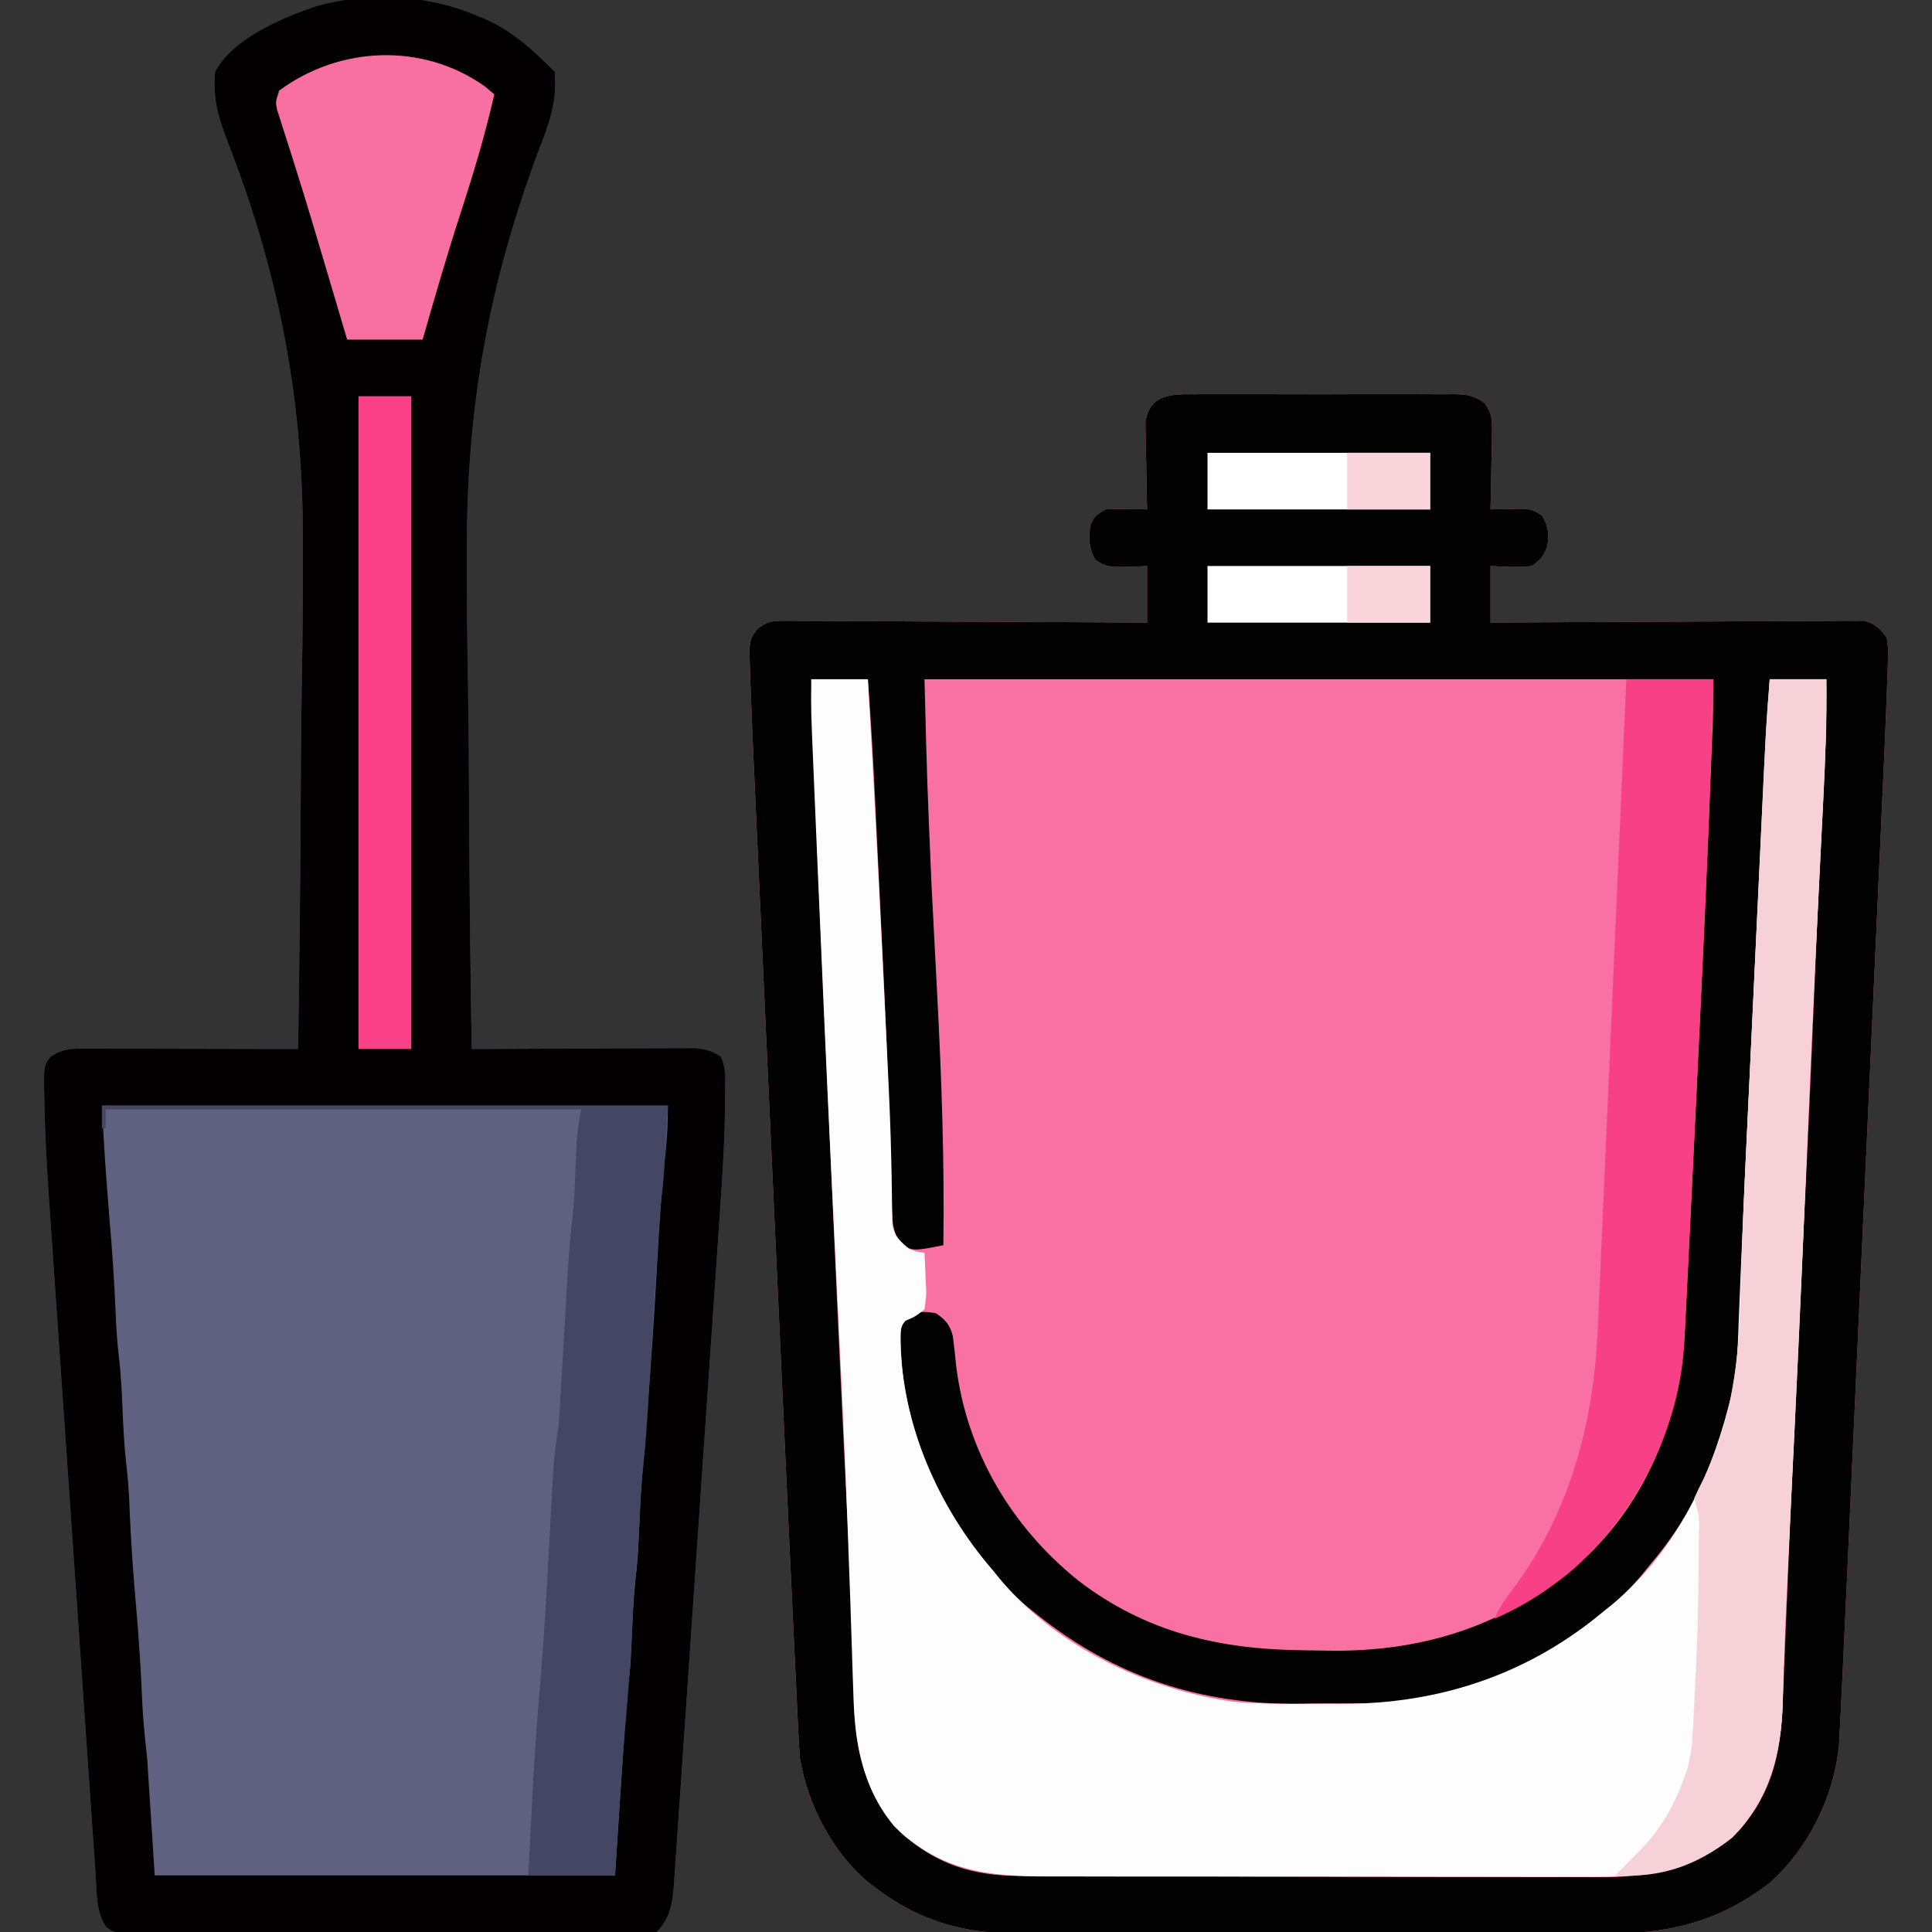 <?xml version="1.0" encoding="UTF-8"?>
<svg version="1.1" xmlns="http://www.w3.org/2000/svg" width="512" height="512">
<rect width="100%" height="100%" fill="#333333" stroke="none"/>
<path d="M0 0 C1.206 -0.011 1.206 -0.011 2.435 -0.021 C5.089 -0.039 7.742 -0.027 10.396 -0.014 C12.242 -0.016 14.088 -0.02 15.933 -0.025 C19.8 -0.031 23.667 -0.023 27.534 -0.004 C32.491 0.019 37.447 0.006 42.403 -0.018 C46.214 -0.033 50.025 -0.028 53.835 -0.018 C55.663 -0.015 57.491 -0.018 59.318 -0.028 C61.873 -0.038 64.426 -0.022 66.98 0 C67.736 -0.008 68.491 -0.016 69.27 -0.025 C72.737 0.031 74.653 0.265 77.462 2.372 C79.508 5.245 79.45 7.091 79.381 10.596 C79.368 11.756 79.355 12.916 79.342 14.111 C79.292 15.921 79.292 15.921 79.24 17.768 C79.222 18.99 79.204 20.212 79.186 21.471 C79.138 24.487 79.073 27.502 78.99 30.518 C79.753 30.499 80.516 30.48 81.302 30.46 C82.299 30.446 83.295 30.431 84.322 30.416 C85.807 30.388 85.807 30.388 87.322 30.359 C89.99 30.518 89.99 30.518 92.678 32.143 C94.405 35.268 94.566 36.991 93.99 40.518 C92.678 43.393 92.678 43.393 89.99 45.518 C86.222 45.946 82.804 45.745 78.99 45.518 C78.99 50.468 78.99 55.418 78.99 60.518 C80.247 60.509 81.503 60.5 82.798 60.491 C94.628 60.41 106.459 60.35 118.289 60.31 C124.372 60.289 130.454 60.261 136.537 60.216 C142.405 60.172 148.272 60.148 154.14 60.138 C156.381 60.131 158.622 60.116 160.863 60.095 C163.997 60.066 167.13 60.062 170.265 60.063 C171.195 60.049 172.125 60.035 173.083 60.02 C174.366 60.028 174.366 60.028 175.675 60.037 C176.787 60.031 176.787 60.031 177.921 60.025 C180.971 60.751 182.134 62.022 183.99 64.518 C184.419 67.28 184.419 67.28 184.308 70.651 C184.284 71.617 184.284 71.617 184.259 72.602 C184.192 74.909 184.092 77.212 183.99 79.518 C183.921 81.375 183.853 83.232 183.786 85.089 C183.527 91.856 183.215 98.62 182.905 105.385 C182.788 107.981 182.671 110.578 182.555 113.175 C182.272 119.465 181.987 125.755 181.699 132.045 C181.364 139.388 181.033 146.732 180.702 154.075 C180.11 167.19 179.515 180.304 178.918 193.418 C178.341 206.107 177.765 218.797 177.193 231.487 C177.157 232.269 177.122 233.05 177.086 233.855 C177.051 234.636 177.015 235.416 176.979 236.22 C176.908 237.791 176.837 239.363 176.766 240.934 C176.714 242.097 176.714 242.097 176.66 243.284 C176.112 255.426 175.562 267.569 175.011 279.711 C174.813 284.092 174.614 288.474 174.416 292.855 C174.072 300.463 173.727 308.071 173.38 315.679 C173.266 318.196 173.152 320.713 173.038 323.23 C172.702 330.66 172.355 338.089 171.99 345.518 C171.95 346.358 171.91 347.198 171.868 348.063 C171.76 350.282 171.642 352.499 171.52 354.717 C171.457 355.888 171.395 357.059 171.331 358.266 C169.9 371.92 163.208 385.343 152.99 394.518 C138.738 405.396 125.298 408.125 107.738 408.035 C105.935 408.041 104.131 408.048 102.328 408.056 C97.466 408.075 92.605 408.068 87.743 408.055 C82.634 408.045 77.524 408.054 72.415 408.06 C63.838 408.068 55.26 408.058 46.683 408.039 C36.794 408.017 26.905 408.024 17.016 408.046 C8.496 408.065 -0.024 408.067 -8.544 408.057 C-13.62 408.05 -18.696 408.049 -23.771 408.063 C-28.545 408.074 -33.319 408.066 -38.093 408.043 C-39.835 408.038 -41.578 408.039 -43.321 408.048 C-58.465 408.118 -70.522 405.722 -83.01 396.518 C-83.741 395.983 -84.472 395.448 -85.225 394.896 C-95.073 387.014 -102.002 373.923 -104.01 361.518 C-104.279 358.239 -104.429 354.957 -104.581 351.671 C-104.632 350.637 -104.683 349.602 -104.736 348.536 C-104.91 344.954 -105.079 341.373 -105.248 337.791 C-105.343 335.823 -105.437 333.855 -105.532 331.887 C-106.036 321.431 -106.524 310.974 -107.01 300.518 C-107.055 299.546 -107.1 298.574 -107.147 297.573 C-108.563 267.079 -109.956 236.583 -111.338 206.087 C-111.394 204.843 -111.45 203.6 -111.509 202.318 C-111.593 200.449 -111.593 200.449 -111.68 198.543 C-112.143 188.318 -112.61 178.094 -113.078 167.87 C-113.535 157.882 -113.989 147.893 -114.441 137.904 C-114.709 131.992 -114.978 126.08 -115.25 120.167 C-115.503 114.649 -115.753 109.131 -116.001 103.613 C-116.091 101.604 -116.183 99.594 -116.276 97.585 C-116.519 92.339 -116.744 87.093 -116.926 81.844 C-116.981 80.306 -117.043 78.769 -117.11 77.231 C-117.199 75.139 -117.261 73.047 -117.314 70.954 C-117.353 69.798 -117.391 68.642 -117.431 67.45 C-117.01 64.518 -117.01 64.518 -115.26 62.145 C-112.774 60.347 -111.716 60.022 -108.694 60.037 C-107.411 60.028 -107.411 60.028 -106.102 60.02 C-105.172 60.034 -104.242 60.049 -103.284 60.063 C-102.298 60.063 -101.313 60.062 -100.297 60.062 C-97.04 60.064 -93.783 60.096 -90.525 60.127 C-88.267 60.134 -86.008 60.14 -83.749 60.144 C-77.804 60.159 -71.86 60.199 -65.915 60.243 C-59.849 60.284 -53.783 60.302 -47.717 60.322 C-35.814 60.365 -23.912 60.433 -12.01 60.518 C-12.01 55.568 -12.01 50.618 -12.01 45.518 C-13.742 45.6 -15.475 45.683 -17.26 45.768 C-22.615 45.747 -22.615 45.747 -25.697 43.955 C-27.53 40.551 -27.554 38.326 -27.01 34.518 C-25.697 32.08 -25.697 32.08 -23.01 30.518 C-20.341 30.365 -20.341 30.365 -17.342 30.42 C-15.847 30.441 -15.847 30.441 -14.322 30.463 C-13.177 30.49 -13.177 30.49 -12.01 30.518 C-12.041 29.368 -12.041 29.368 -12.073 28.194 C-12.156 24.719 -12.208 21.244 -12.26 17.768 C-12.293 16.561 -12.327 15.354 -12.361 14.111 C-12.381 12.371 -12.381 12.371 -12.4 10.596 C-12.432 8.993 -12.432 8.993 -12.464 7.358 C-11.334 0.29 -6.176 -0.066 0 0 Z " fill="#F970A2" transform="translate(316.01,104.482)"/>
<path d="M0 0 C1.313 0.526 1.313 0.526 2.652 1.062 C9.942 4.297 15.407 9.407 21 15 C21.745 23.127 19.4 29.138 16.47 36.639 C3.78 70.831 -2.117 102.822 -2.27 139.332 C-2.274 140.32 -2.278 141.307 -2.282 142.325 C-2.315 154.413 -2.17 166.497 -1.958 178.584 C-1.779 189.027 -1.728 199.471 -1.684 209.915 C-1.59 231.279 -1.349 252.639 -1 274 C-0.232 273.996 0.536 273.991 1.327 273.987 C8.566 273.946 15.805 273.916 23.044 273.896 C26.766 273.886 30.487 273.872 34.209 273.849 C37.801 273.827 41.393 273.815 44.985 273.81 C46.355 273.807 47.725 273.799 49.095 273.789 C51.015 273.774 52.935 273.773 54.854 273.773 C55.947 273.769 57.04 273.764 58.165 273.759 C61.004 274 62.639 274.438 65 276 C66.618 279.237 66.157 282.771 66.141 286.325 C66.137 287.597 66.137 287.597 66.133 288.895 C66.055 298.557 65.419 308.169 64.747 317.804 C64.611 319.809 64.477 321.813 64.343 323.818 C63.981 329.197 63.611 334.576 63.239 339.955 C62.928 344.459 62.622 348.963 62.315 353.467 C61.592 364.084 60.862 374.701 60.128 385.317 C59.372 396.261 58.626 407.206 57.886 418.151 C57.248 427.574 56.604 436.997 55.955 446.42 C55.568 452.037 55.183 457.654 54.804 463.272 C54.449 468.541 54.085 473.809 53.716 479.076 C53.582 481.009 53.45 482.942 53.322 484.875 C53.146 487.511 52.96 490.147 52.772 492.782 C52.723 493.548 52.675 494.314 52.625 495.104 C52.242 500.24 51.718 504.282 48 508 C45.513 508.254 45.513 508.254 42.313 508.261 C41.103 508.268 39.893 508.275 38.646 508.282 C37.298 508.28 35.95 508.277 34.602 508.275 C33.188 508.279 31.774 508.284 30.359 508.29 C26.512 508.304 22.665 508.304 18.818 508.302 C15.61 508.301 12.401 508.305 9.193 508.31 C1.626 508.321 -5.942 508.322 -13.51 508.316 C-21.323 508.31 -29.137 508.322 -36.951 508.343 C-43.654 508.361 -50.356 508.367 -57.058 508.364 C-61.064 508.362 -65.07 508.364 -69.076 508.378 C-72.842 508.391 -76.609 508.389 -80.375 508.376 C-81.759 508.374 -83.143 508.376 -84.527 508.385 C-86.413 508.395 -88.3 508.385 -90.186 508.374 C-91.771 508.374 -91.771 508.374 -93.388 508.375 C-96 508 -96 508 -97.801 506.727 C-100.625 502.66 -100.33 497.699 -100.652 492.902 C-100.71 492.079 -100.768 491.256 -100.828 490.408 C-101.021 487.646 -101.21 484.883 -101.399 482.121 C-101.536 480.141 -101.675 478.162 -101.813 476.182 C-102.188 470.797 -102.559 465.412 -102.928 460.027 C-103.238 455.522 -103.549 451.018 -103.861 446.514 C-104.596 435.871 -105.328 425.227 -106.057 414.584 C-106.807 403.64 -107.564 392.696 -108.325 381.753 C-108.98 372.338 -109.629 362.923 -110.274 353.508 C-110.659 347.894 -111.046 342.28 -111.438 336.667 C-111.807 331.372 -112.17 326.077 -112.529 320.782 C-112.66 318.853 -112.794 316.924 -112.93 314.996 C-113.602 305.464 -114.136 295.942 -114.267 286.386 C-114.287 285.585 -114.308 284.784 -114.329 283.959 C-114.351 278.494 -114.351 278.494 -112.608 276.038 C-109.267 273.881 -107.057 273.878 -103.082 273.886 C-101.22 273.887 -101.22 273.887 -99.321 273.887 C-97.961 273.892 -96.602 273.897 -95.242 273.902 C-93.855 273.904 -92.468 273.906 -91.081 273.907 C-87.428 273.91 -83.775 273.92 -80.122 273.931 C-76.395 273.942 -72.668 273.946 -68.941 273.951 C-61.628 273.962 -54.314 273.979 -47 274 C-46.634 251.593 -46.398 229.187 -46.303 206.777 C-46.256 196.362 -46.171 185.95 -45.989 175.537 C-45.782 163.468 -45.68 151.403 -45.73 139.332 C-45.735 138.344 -45.739 137.355 -45.743 136.337 C-45.974 99.747 -52.544 67.172 -65.845 33.12 C-68.293 26.749 -69.631 21.839 -69 15 C-64.369 6.244 -51.379 0.772 -42.508 -2.273 C-29.024 -6.18 -12.868 -5.565 0 0 Z " fill="#606180" transform="translate(126,4)"/>
<path d="M0 0 C1.206 -0.011 1.206 -0.011 2.435 -0.021 C5.089 -0.039 7.742 -0.027 10.396 -0.014 C12.242 -0.016 14.088 -0.02 15.933 -0.025 C19.8 -0.031 23.667 -0.023 27.534 -0.004 C32.491 0.019 37.447 0.006 42.403 -0.018 C46.214 -0.033 50.025 -0.028 53.835 -0.018 C55.663 -0.015 57.491 -0.018 59.318 -0.028 C61.873 -0.038 64.426 -0.022 66.98 0 C67.736 -0.008 68.491 -0.016 69.27 -0.025 C72.737 0.031 74.653 0.265 77.462 2.372 C79.508 5.245 79.45 7.091 79.381 10.596 C79.368 11.756 79.355 12.916 79.342 14.111 C79.292 15.921 79.292 15.921 79.24 17.768 C79.222 18.99 79.204 20.212 79.186 21.471 C79.138 24.487 79.073 27.502 78.99 30.518 C79.753 30.499 80.516 30.48 81.302 30.46 C82.299 30.446 83.295 30.431 84.322 30.416 C85.807 30.388 85.807 30.388 87.322 30.359 C89.99 30.518 89.99 30.518 92.678 32.143 C94.405 35.268 94.566 36.991 93.99 40.518 C92.678 43.393 92.678 43.393 89.99 45.518 C86.222 45.946 82.804 45.745 78.99 45.518 C78.99 50.468 78.99 55.418 78.99 60.518 C80.247 60.509 81.503 60.5 82.798 60.491 C94.628 60.41 106.459 60.35 118.289 60.31 C124.372 60.289 130.454 60.261 136.537 60.216 C142.405 60.172 148.272 60.148 154.14 60.138 C156.381 60.131 158.622 60.116 160.863 60.095 C163.997 60.066 167.13 60.062 170.265 60.063 C171.195 60.049 172.125 60.035 173.083 60.02 C174.366 60.028 174.366 60.028 175.675 60.037 C176.787 60.031 176.787 60.031 177.921 60.025 C180.971 60.751 182.134 62.022 183.99 64.518 C184.419 67.28 184.419 67.28 184.308 70.651 C184.284 71.617 184.284 71.617 184.259 72.602 C184.192 74.909 184.092 77.212 183.99 79.518 C183.921 81.375 183.853 83.232 183.786 85.089 C183.527 91.856 183.215 98.62 182.905 105.385 C182.788 107.981 182.671 110.578 182.555 113.175 C182.272 119.465 181.987 125.755 181.699 132.045 C181.364 139.388 181.033 146.732 180.702 154.075 C180.11 167.19 179.515 180.304 178.918 193.418 C178.341 206.107 177.765 218.797 177.193 231.487 C177.157 232.269 177.122 233.05 177.086 233.855 C177.051 234.636 177.015 235.416 176.979 236.22 C176.908 237.791 176.837 239.363 176.766 240.934 C176.714 242.097 176.714 242.097 176.66 243.284 C176.112 255.426 175.562 267.569 175.011 279.711 C174.813 284.092 174.614 288.474 174.416 292.855 C174.072 300.463 173.727 308.071 173.38 315.679 C173.266 318.196 173.152 320.713 173.038 323.23 C172.702 330.66 172.355 338.089 171.99 345.518 C171.95 346.358 171.91 347.198 171.868 348.063 C171.76 350.282 171.642 352.499 171.52 354.717 C171.457 355.888 171.395 357.059 171.331 358.266 C169.9 371.92 163.208 385.343 152.99 394.518 C138.738 405.396 125.298 408.125 107.738 408.035 C105.935 408.041 104.131 408.048 102.328 408.056 C97.466 408.075 92.605 408.068 87.743 408.055 C82.634 408.045 77.524 408.054 72.415 408.06 C63.838 408.068 55.26 408.058 46.683 408.039 C36.794 408.017 26.905 408.024 17.016 408.046 C8.496 408.065 -0.024 408.067 -8.544 408.057 C-13.62 408.05 -18.696 408.049 -23.771 408.063 C-28.545 408.074 -33.319 408.066 -38.093 408.043 C-39.835 408.038 -41.578 408.039 -43.321 408.048 C-58.465 408.118 -70.522 405.722 -83.01 396.518 C-83.741 395.983 -84.472 395.448 -85.225 394.896 C-95.073 387.014 -102.002 373.923 -104.01 361.518 C-104.279 358.239 -104.429 354.957 -104.581 351.671 C-104.632 350.637 -104.683 349.602 -104.736 348.536 C-104.91 344.954 -105.079 341.373 -105.248 337.791 C-105.343 335.823 -105.437 333.855 -105.532 331.887 C-106.036 321.431 -106.524 310.974 -107.01 300.518 C-107.055 299.546 -107.1 298.574 -107.147 297.573 C-108.563 267.079 -109.956 236.583 -111.338 206.087 C-111.394 204.843 -111.45 203.6 -111.509 202.318 C-111.593 200.449 -111.593 200.449 -111.68 198.543 C-112.143 188.318 -112.61 178.094 -113.078 167.87 C-113.535 157.882 -113.989 147.893 -114.441 137.904 C-114.709 131.992 -114.978 126.08 -115.25 120.167 C-115.503 114.649 -115.753 109.131 -116.001 103.613 C-116.091 101.604 -116.183 99.594 -116.276 97.585 C-116.519 92.339 -116.744 87.093 -116.926 81.844 C-116.981 80.306 -117.043 78.769 -117.11 77.231 C-117.199 75.139 -117.261 73.047 -117.314 70.954 C-117.353 69.798 -117.391 68.642 -117.431 67.45 C-117.01 64.518 -117.01 64.518 -115.26 62.145 C-112.774 60.347 -111.716 60.022 -108.694 60.037 C-107.411 60.028 -107.411 60.028 -106.102 60.02 C-105.172 60.034 -104.242 60.049 -103.284 60.063 C-102.298 60.063 -101.313 60.062 -100.297 60.062 C-97.04 60.064 -93.783 60.096 -90.525 60.127 C-88.267 60.134 -86.008 60.14 -83.749 60.144 C-77.804 60.159 -71.86 60.199 -65.915 60.243 C-59.849 60.284 -53.783 60.302 -47.717 60.322 C-35.814 60.365 -23.912 60.433 -12.01 60.518 C-12.01 55.568 -12.01 50.618 -12.01 45.518 C-13.742 45.6 -15.475 45.683 -17.26 45.768 C-22.615 45.747 -22.615 45.747 -25.697 43.955 C-27.53 40.551 -27.554 38.326 -27.01 34.518 C-25.697 32.08 -25.697 32.08 -23.01 30.518 C-20.341 30.365 -20.341 30.365 -17.342 30.42 C-15.847 30.441 -15.847 30.441 -14.322 30.463 C-13.177 30.49 -13.177 30.49 -12.01 30.518 C-12.041 29.368 -12.041 29.368 -12.073 28.194 C-12.156 24.719 -12.208 21.244 -12.26 17.768 C-12.293 16.561 -12.327 15.354 -12.361 14.111 C-12.381 12.371 -12.381 12.371 -12.4 10.596 C-12.432 8.993 -12.432 8.993 -12.464 7.358 C-11.334 0.29 -6.176 -0.066 0 0 Z M-101.01 75.518 C-100.387 95.957 -99.633 116.385 -98.74 136.814 C-98.649 138.919 -98.558 141.024 -98.467 143.129 C-98.146 150.547 -97.823 157.964 -97.498 165.381 C-97.262 170.773 -97.027 176.166 -96.793 181.559 C-95.074 221.057 -93.318 260.553 -91.333 300.039 C-91.181 303.066 -91.03 306.093 -90.88 309.12 C-90.808 310.545 -90.736 311.969 -90.663 313.394 C-90.28 320.881 -89.969 328.364 -89.825 335.859 C-89.795 337.223 -89.764 338.587 -89.734 339.95 C-89.683 342.46 -89.647 344.97 -89.631 347.48 C-89.36 360.539 -86.017 371.846 -77.01 381.518 C-67.369 389.755 -58.249 392.622 -45.605 392.665 C-44.537 392.67 -44.537 392.67 -43.447 392.676 C-41.078 392.687 -38.71 392.691 -36.341 392.695 C-34.635 392.701 -32.93 392.707 -31.224 392.714 C-25.638 392.735 -20.053 392.746 -14.467 392.756 C-12.538 392.76 -10.61 392.764 -8.681 392.768 C0.381 392.787 9.443 392.801 18.505 392.81 C28.942 392.82 39.378 392.846 49.815 392.886 C57.898 392.917 65.982 392.931 74.065 392.935 C78.886 392.937 83.706 392.946 88.526 392.971 C93.064 392.994 97.602 392.999 102.141 392.988 C103.798 392.988 105.456 392.994 107.113 393.008 C121.797 393.123 133.83 390.746 144.99 380.518 C153.706 370.48 155.925 360.042 156.423 347.062 C156.475 345.83 156.475 345.83 156.528 344.573 C156.641 341.854 156.749 339.135 156.857 336.416 C156.937 334.487 157.017 332.558 157.097 330.629 C157.268 326.524 157.436 322.419 157.603 318.313 C158.043 307.503 158.497 296.694 158.951 285.885 C158.996 284.812 159.041 283.74 159.087 282.635 C159.81 265.425 160.608 248.22 161.49 231.018 C163.018 201.148 164.264 171.266 165.506 141.383 C165.671 137.399 165.838 133.414 166.005 129.43 C166.119 126.693 166.231 123.955 166.344 121.218 C166.73 111.91 167.195 102.614 167.796 93.318 C168.1 87.377 168.053 81.467 167.99 75.518 C163.04 75.518 158.09 75.518 152.99 75.518 C151.359 103.722 149.981 131.937 148.652 160.157 C148.437 164.7 148.222 169.242 148.006 173.785 C147.899 176.04 147.793 178.296 147.686 180.551 C147.423 186.116 147.158 191.68 146.887 197.244 C146.429 206.734 145.985 216.223 145.665 225.719 C145.534 229.596 145.389 233.472 145.242 237.348 C145.18 239.12 145.125 240.892 145.079 242.664 C144.659 258.74 142.124 275.034 134.74 289.518 C134.357 290.296 133.973 291.075 133.578 291.877 C130.102 298.716 125.966 304.663 120.99 310.518 C120.294 311.375 119.598 312.232 118.881 313.115 C103.061 331.793 77.977 344.67 53.511 346.726 C50.975 346.827 48.446 346.873 45.908 346.889 C44.973 346.898 44.038 346.907 43.075 346.916 C41.105 346.93 39.134 346.939 37.163 346.943 C34.223 346.955 31.284 347.004 28.344 347.055 C2.121 347.28 -20.521 339.88 -41.01 323.518 C-41.913 322.798 -42.817 322.079 -43.748 321.338 C-62.232 305.642 -74.412 281.582 -77.01 257.518 C-77.738 247.491 -77.738 247.491 -75.674 244.732 C-73.053 242.819 -71.155 243.068 -68.01 243.518 C-65.506 245.199 -64.232 246.611 -63.507 249.573 C-63.149 252.155 -62.882 254.735 -62.635 257.33 C-59.923 279.952 -48.06 300.063 -30.322 314.33 C-12.223 328.27 7.542 332.72 29.992 332.868 C31.803 332.884 33.614 332.911 35.424 332.95 C62.337 333.517 85.594 325.504 105.453 307.03 C121.45 291.292 129.461 269.69 130.515 247.594 C130.559 246.722 130.603 245.85 130.649 244.952 C130.795 242.059 130.935 239.165 131.076 236.271 C131.179 234.212 131.281 232.152 131.384 230.092 C131.659 224.565 131.929 219.038 132.198 213.512 C132.365 210.084 132.533 206.657 132.702 203.23 C134.168 173.393 135.563 143.553 136.803 113.705 C136.85 112.567 136.85 112.567 136.899 111.406 C137.106 106.437 137.309 101.467 137.51 96.498 C137.584 94.678 137.584 94.678 137.661 92.822 C137.705 91.704 137.749 90.585 137.794 89.432 C137.832 88.476 137.871 87.519 137.91 86.533 C138.008 82.863 137.99 79.19 137.99 75.518 C69.02 75.518 0.05 75.518 -71.01 75.518 C-70.321 102.648 -70.321 102.648 -69.163 129.748 C-69.028 132.267 -68.9 134.786 -68.772 137.305 C-68.411 144.436 -68.041 151.565 -67.664 158.695 C-66.488 180.992 -65.697 203.187 -66.01 225.518 C-73.994 227.087 -73.994 227.087 -77.529 225.106 C-79.594 221.496 -79.645 218.162 -79.697 214.107 C-79.725 213.229 -79.753 212.35 -79.782 211.444 C-79.842 209.492 -79.893 207.539 -79.938 205.585 C-80.065 200.045 -80.26 194.506 -80.443 188.967 C-80.483 187.725 -80.522 186.482 -80.563 185.203 C-81.118 168.252 -81.97 151.315 -82.799 134.376 C-83.026 129.735 -83.249 125.093 -83.471 120.451 C-83.641 116.904 -83.813 113.357 -83.985 109.81 C-84.065 108.155 -84.145 106.501 -84.224 104.846 C-84.694 95.058 -85.274 85.291 -86.01 75.518 C-90.96 75.518 -95.91 75.518 -101.01 75.518 Z " fill="#020202" transform="translate(316.01,104.482)"/>
<path d="M0 0 C1.313 0.526 1.313 0.526 2.652 1.062 C9.942 4.297 15.407 9.407 21 15 C21.745 23.127 19.4 29.138 16.47 36.639 C3.78 70.831 -2.117 102.822 -2.27 139.332 C-2.274 140.32 -2.278 141.307 -2.282 142.325 C-2.315 154.413 -2.17 166.497 -1.958 178.584 C-1.779 189.027 -1.728 199.471 -1.684 209.915 C-1.59 231.279 -1.349 252.639 -1 274 C-0.232 273.996 0.536 273.991 1.327 273.987 C8.566 273.946 15.805 273.916 23.044 273.896 C26.766 273.886 30.487 273.872 34.209 273.849 C37.801 273.827 41.393 273.815 44.985 273.81 C46.355 273.807 47.725 273.799 49.095 273.789 C51.015 273.774 52.935 273.773 54.854 273.773 C55.947 273.769 57.04 273.764 58.165 273.759 C61.004 274 62.639 274.438 65 276 C66.618 279.237 66.157 282.771 66.141 286.325 C66.137 287.597 66.137 287.597 66.133 288.895 C66.055 298.557 65.419 308.169 64.747 317.804 C64.611 319.809 64.477 321.813 64.343 323.818 C63.981 329.197 63.611 334.576 63.239 339.955 C62.928 344.459 62.622 348.963 62.315 353.467 C61.592 364.084 60.862 374.701 60.128 385.317 C59.372 396.261 58.626 407.206 57.886 418.151 C57.248 427.574 56.604 436.997 55.955 446.42 C55.568 452.037 55.183 457.654 54.804 463.272 C54.449 468.541 54.085 473.809 53.716 479.076 C53.582 481.009 53.45 482.942 53.322 484.875 C53.146 487.511 52.96 490.147 52.772 492.782 C52.723 493.548 52.675 494.314 52.625 495.104 C52.242 500.24 51.718 504.282 48 508 C45.513 508.254 45.513 508.254 42.313 508.261 C41.103 508.268 39.893 508.275 38.646 508.282 C37.298 508.28 35.95 508.277 34.602 508.275 C33.188 508.279 31.774 508.284 30.359 508.29 C26.512 508.304 22.665 508.304 18.818 508.302 C15.61 508.301 12.401 508.305 9.193 508.31 C1.626 508.321 -5.942 508.322 -13.51 508.316 C-21.323 508.31 -29.137 508.322 -36.951 508.343 C-43.654 508.361 -50.356 508.367 -57.058 508.364 C-61.064 508.362 -65.07 508.364 -69.076 508.378 C-72.842 508.391 -76.609 508.389 -80.375 508.376 C-81.759 508.374 -83.143 508.376 -84.527 508.385 C-86.413 508.395 -88.3 508.385 -90.186 508.374 C-91.771 508.374 -91.771 508.374 -93.388 508.375 C-96 508 -96 508 -97.801 506.727 C-100.625 502.66 -100.33 497.699 -100.652 492.902 C-100.71 492.079 -100.768 491.256 -100.828 490.408 C-101.021 487.646 -101.21 484.883 -101.399 482.121 C-101.536 480.141 -101.675 478.162 -101.813 476.182 C-102.188 470.797 -102.559 465.412 -102.928 460.027 C-103.238 455.522 -103.549 451.018 -103.861 446.514 C-104.596 435.871 -105.328 425.227 -106.057 414.584 C-106.807 403.64 -107.564 392.696 -108.325 381.753 C-108.98 372.338 -109.629 362.923 -110.274 353.508 C-110.659 347.894 -111.046 342.28 -111.438 336.667 C-111.807 331.372 -112.17 326.077 -112.529 320.782 C-112.66 318.853 -112.794 316.924 -112.93 314.996 C-113.602 305.464 -114.136 295.942 -114.267 286.386 C-114.287 285.585 -114.308 284.784 -114.329 283.959 C-114.351 278.494 -114.351 278.494 -112.608 276.038 C-109.267 273.881 -107.057 273.878 -103.082 273.886 C-101.22 273.887 -101.22 273.887 -99.321 273.887 C-97.961 273.892 -96.602 273.897 -95.242 273.902 C-93.855 273.904 -92.468 273.906 -91.081 273.907 C-87.428 273.91 -83.775 273.92 -80.122 273.931 C-76.395 273.942 -72.668 273.946 -68.941 273.951 C-61.628 273.962 -54.314 273.979 -47 274 C-46.634 251.593 -46.398 229.187 -46.303 206.777 C-46.256 196.362 -46.171 185.95 -45.989 175.537 C-45.782 163.468 -45.68 151.403 -45.73 139.332 C-45.735 138.344 -45.739 137.355 -45.743 136.337 C-45.974 99.747 -52.544 67.172 -65.845 33.12 C-68.293 26.749 -69.631 21.839 -69 15 C-64.369 6.244 -51.379 0.772 -42.508 -2.273 C-29.024 -6.18 -12.868 -5.565 0 0 Z M-99 289 C-98.174 303.958 -98.174 303.958 -97 318.875 C-96.258 327.351 -95.684 335.816 -95.342 344.318 C-95.185 348.049 -94.943 351.732 -94.504 355.441 C-93.833 361.127 -93.632 366.822 -93.395 372.539 C-93.18 377.322 -92.795 382.035 -92.232 386.789 C-91.839 390.538 -91.714 394.297 -91.562 398.062 C-91.22 405.727 -90.671 413.357 -90 421 C-89.259 429.435 -88.682 437.857 -88.342 446.318 C-88.119 451.613 -87.589 456.702 -87 462 C-86.34 472.23 -85.68 482.46 -85 493 C-44.74 493 -4.48 493 37 493 C38.485 470.23 38.485 470.23 40 447 C40.33 444.03 40.66 441.06 41 438 C41.115 436.355 41.213 434.71 41.281 433.062 C41.319 432.23 41.356 431.397 41.395 430.539 C41.429 429.701 41.464 428.863 41.5 428 C41.735 422.347 42.108 416.769 42.772 411.15 C43.136 407.712 43.244 404.265 43.375 400.812 C43.812 390.833 44.622 380.891 45.438 370.938 C46.548 357.376 47.457 343.819 48.18 330.231 C48.698 320.533 49.354 310.869 50.391 301.211 C50.833 297.077 51 293.182 51 289 C1.5 289 -48 289 -99 289 Z " fill="#020001" transform="translate(126,4)"/>
<path d="M0 0 C4.95 0 9.9 0 15 0 C16.381 24.208 17.644 48.42 18.805 72.639 C19.02 77.127 19.238 81.615 19.457 86.103 C19.63 89.656 19.801 93.209 19.972 96.763 C20.055 98.494 20.14 100.226 20.225 101.957 C20.646 110.521 21.031 119.079 21.203 127.652 C21.233 128.958 21.263 130.264 21.294 131.61 C21.344 134 21.377 136.39 21.392 138.781 C21.414 139.819 21.436 140.856 21.459 141.926 C21.467 142.817 21.476 143.708 21.485 144.626 C22.168 147.773 23.545 148.985 26 151 C28.138 151.787 28.138 151.787 30 152 C30.135 154.439 30.234 156.871 30.312 159.312 C30.354 160.003 30.396 160.693 30.439 161.404 C30.488 163.426 30.488 163.426 30 167 C27.543 168.918 27.543 168.918 25 170 C23.4 171.6 23.752 173.212 23.688 175.438 C23.916 197.448 33.819 219.587 48 236 C48.565 236.697 49.129 237.395 49.711 238.113 C64.803 256.358 88.801 267.737 112 271 C118.542 271.569 125.088 271.579 131.65 271.521 C134.564 271.5 137.475 271.521 140.389 271.547 C166.335 271.586 189.891 263.843 210 247 C210.727 246.419 211.454 245.837 212.203 245.238 C228.207 231.892 237.879 212.907 243 193 C243.331 191.808 243.662 190.616 244.002 189.387 C245.489 182.582 245.561 175.623 245.83 168.686 C245.937 165.923 246.054 163.16 246.173 160.397 C246.306 157.324 246.437 154.252 246.566 151.179 C247.091 138.668 247.685 126.16 248.277 113.651 C248.474 109.496 248.669 105.34 248.864 101.184 C248.93 99.784 248.996 98.383 249.061 96.983 C249.094 96.287 249.127 95.591 249.16 94.873 C249.26 92.756 249.36 90.639 249.459 88.522 C249.797 81.333 250.135 74.144 250.471 66.954 C250.77 60.548 251.071 54.142 251.373 47.736 C251.531 44.386 251.688 41.036 251.844 37.686 C253.026 12.341 253.026 12.341 254 0 C258.95 0 263.9 0 269 0 C269.084 10.362 268.763 20.647 268.23 30.992 C268.149 32.634 268.067 34.276 267.986 35.918 C267.813 39.414 267.639 42.909 267.462 46.404 C266.99 55.787 266.531 65.171 266.074 74.555 C266.028 75.507 265.981 76.459 265.933 77.441 C265.032 95.957 264.245 114.477 263.5 133 C262.316 162.385 260.942 191.759 259.484 221.131 C259.318 224.487 259.153 227.843 258.988 231.199 C258.908 232.817 258.828 234.436 258.747 236.055 C258.346 244.141 257.972 252.225 257.731 260.318 C257.692 261.6 257.653 262.882 257.613 264.203 C257.546 266.544 257.486 268.886 257.436 271.228 C257.054 284.866 253.822 297.033 244 307 C232.134 316.391 220.539 317.445 205.959 317.372 C204.25 317.375 202.54 317.378 200.831 317.383 C196.213 317.393 191.596 317.383 186.978 317.37 C182.131 317.359 177.285 317.363 172.438 317.365 C164.301 317.366 156.164 317.355 148.027 317.336 C138.637 317.315 129.248 317.312 119.858 317.318 C110.802 317.323 101.747 317.318 92.691 317.307 C88.848 317.302 85.004 317.301 81.161 317.303 C76.63 317.305 72.099 317.297 67.568 317.281 C65.912 317.277 64.255 317.276 62.598 317.279 C46.524 317.302 34.026 315.753 22 304 C13.349 293.676 11.441 281.322 11.129 268.234 C11.083 266.885 11.035 265.535 10.986 264.186 C10.882 261.26 10.788 258.334 10.702 255.407 C10.485 248.03 10.209 240.656 9.94 233.28 C9.842 230.586 9.747 227.891 9.651 225.196 C8.911 204.59 7.896 183.998 6.888 163.404 C6.343 152.264 5.807 141.124 5.273 129.984 C5.22 128.875 5.167 127.766 5.113 126.624 C3.942 102.121 2.863 77.614 1.82 53.106 C1.688 50.02 1.556 46.933 1.424 43.847 C1.217 39.038 1.014 34.228 0.812 29.419 C0.738 27.667 0.664 25.916 0.589 24.165 C-0.103 7.964 -0.103 7.964 0 0 Z " fill="#FDFDFD" transform="translate(215,180)"/>
<path d="M0 0 C4.95 0 9.9 0 15 0 C15.084 10.362 14.763 20.647 14.23 30.992 C14.149 32.634 14.067 34.276 13.986 35.918 C13.813 39.414 13.639 42.909 13.462 46.404 C12.99 55.787 12.531 65.171 12.074 74.555 C12.028 75.507 11.981 76.459 11.933 77.441 C11.032 95.957 10.245 114.477 9.5 133 C8.316 162.385 6.942 191.759 5.484 221.131 C5.318 224.487 5.153 227.843 4.988 231.199 C4.908 232.817 4.828 234.436 4.747 236.055 C4.346 244.141 3.972 252.225 3.731 260.318 C3.692 261.6 3.653 262.882 3.613 264.203 C3.546 266.544 3.486 268.886 3.436 271.228 C3.054 284.866 -0.178 297.033 -10 307 C-19.535 314.546 -28.925 317.694 -41 317 C-40.34 316.361 -39.68 315.721 -39 315.062 C-37.997 314.045 -36.997 313.024 -36 312 C-35.041 311.035 -35.041 311.035 -34.062 310.051 C-28.852 304.554 -25.664 299.073 -23 292 C-22.662 291.112 -22.325 290.224 -21.977 289.309 C-20.895 285.644 -20.553 282.166 -20.367 278.375 C-20.325 277.643 -20.284 276.91 -20.241 276.156 C-20.109 273.771 -19.991 271.386 -19.875 269 C-19.812 267.78 -19.812 267.78 -19.748 266.535 C-19.154 254.961 -18.82 243.402 -18.812 231.812 C-18.811 229.909 -18.811 229.909 -18.81 227.967 C-18.562 222.308 -18.562 222.308 -20 217 C-19.19 215.178 -18.297 213.393 -17.375 211.625 C-10.818 197.794 -8.332 183.058 -7.944 167.856 C-7.875 165.19 -7.78 162.525 -7.68 159.86 C-7.568 156.872 -7.459 153.884 -7.356 150.896 C-6.932 138.479 -6.322 126.071 -5.726 113.662 C-5.426 107.399 -5.133 101.136 -4.839 94.873 C-4.707 92.047 -4.574 89.221 -4.441 86.396 C-4.136 79.915 -3.832 73.435 -3.529 66.954 C-3.23 60.548 -2.929 54.142 -2.627 47.736 C-2.469 44.386 -2.312 41.036 -2.156 37.686 C-0.974 12.341 -0.974 12.341 0 0 Z " fill="#F6D1D8" transform="translate(469,180)"/>
<path d="M0 0 C7.59 0 15.18 0 23 0 C22.365 31.404 20.826 62.767 19.312 94.139 C18.963 101.384 18.619 108.63 18.274 115.876 C18.008 121.487 17.74 127.098 17.471 132.709 C17.376 134.698 17.281 136.688 17.186 138.677 C16.847 145.77 16.503 152.862 16.151 159.954 C16.054 161.916 15.958 163.878 15.863 165.84 C15.742 168.333 15.616 170.825 15.488 173.318 C15.456 174.008 15.423 174.698 15.39 175.41 C14.173 198.276 3.254 220.046 -13.605 235.468 C-20.133 241.049 -27.083 245.604 -35 249 C-33.501 245.706 -31.582 243.049 -29.375 240.188 C-14.831 220.285 -8.66 196.825 -7.583 172.366 C-7.55 171.641 -7.517 170.916 -7.483 170.169 C-7.375 167.763 -7.272 165.356 -7.168 162.949 C-7.091 161.212 -7.013 159.476 -6.936 157.739 C-6.726 153.035 -6.521 148.331 -6.316 143.627 C-6.101 138.698 -5.882 133.769 -5.663 128.84 C-5.248 119.463 -4.836 110.086 -4.425 100.708 C-3.949 89.836 -3.47 78.964 -2.99 68.091 C-1.989 45.394 -0.993 22.697 0 0 Z " fill="#F84086" transform="translate(431,180)"/>
<path d="M0 0 C49.5 0 99 0 150 0 C148.934 19.195 148.934 19.195 148.246 24.73 C147.714 29.647 147.479 34.593 147.184 39.529 C147.06 41.607 146.933 43.686 146.805 45.764 C146.534 50.176 146.267 54.588 146 59 C145.69 64.119 145.379 69.238 145.065 74.357 C144.94 76.389 144.819 78.421 144.698 80.453 C144.296 86.999 143.767 93.488 143 100 C142.885 101.645 142.787 103.29 142.719 104.938 C142.681 105.77 142.644 106.603 142.605 107.461 C142.571 108.299 142.536 109.137 142.5 110 C142.266 115.632 141.895 121.19 141.232 126.789 C140.839 130.538 140.714 134.297 140.562 138.062 C140.227 145.497 139.712 152.899 139.062 160.312 C137.789 174.859 136.901 189.427 136 204 C128.41 204 120.82 204 113 204 C113.245 199.17 113.492 194.34 113.745 189.51 C113.829 187.88 113.913 186.249 113.995 184.619 C114.485 174.877 115.127 165.163 115.973 155.445 C117.115 142.27 117.85 129.08 118.562 115.875 C118.81 111.289 119.062 106.703 119.316 102.117 C119.371 101.086 119.425 100.055 119.481 98.992 C119.744 94.245 120.213 89.69 121 85 C121.308 81.341 121.511 77.677 121.719 74.012 C121.782 72.954 121.844 71.896 121.909 70.806 C122.109 67.434 122.305 64.061 122.5 60.688 C122.695 57.325 122.892 53.963 123.091 50.601 C123.215 48.513 123.336 46.425 123.455 44.337 C123.76 39.174 124.18 34.054 124.785 28.918 C125.045 26.599 125.187 24.289 125.281 21.957 C125.319 21.111 125.356 20.264 125.395 19.393 C125.465 17.661 125.536 15.929 125.605 14.197 C125.643 13.355 125.68 12.512 125.719 11.645 C125.749 10.895 125.779 10.146 125.811 9.374 C126.035 6.564 126.536 3.781 127 1 C85.42 1 43.84 1 1 1 C1 2.65 1 4.3 1 6 C0.67 6 0.34 6 0 6 C0 4.02 0 2.04 0 0 Z " fill="#454664" transform="translate(27,293)"/>
<path d="M0 0 C1.299 1.083 1.299 1.083 2.625 2.188 C0.226 12.777 -2.86 23.045 -6.223 33.365 C-9.859 44.567 -13.137 55.865 -16.375 67.188 C-22.975 67.188 -29.575 67.188 -36.375 67.188 C-37.076 64.818 -37.778 62.449 -38.5 60.008 C-39.207 57.624 -39.914 55.239 -40.621 52.855 C-41.122 51.164 -41.623 49.473 -42.124 47.782 C-44.669 39.186 -47.222 30.595 -49.922 22.047 C-50.297 20.854 -50.672 19.662 -51.059 18.433 C-51.757 16.227 -52.462 14.022 -53.176 11.821 C-53.484 10.846 -53.792 9.871 -54.109 8.867 C-54.38 8.029 -54.65 7.191 -54.929 6.328 C-55.375 4.188 -55.375 4.188 -54.375 1.188 C-38.446 -10.602 -16.418 -11.585 0 0 Z " fill="#F870A1" transform="translate(128.375,22.812)"/>
<path d="M0 0 C4.62 0 9.24 0 14 0 C14 57.09 14 114.18 14 173 C9.38 173 4.76 173 0 173 C0 115.91 0 58.82 0 0 Z " fill="#FA4087" transform="translate(95,105)"/>
<path d="M0 0 C19.47 0 38.94 0 59 0 C59 4.95 59 9.9 59 15 C39.53 15 20.06 15 0 15 C0 10.05 0 5.1 0 0 Z " fill="#FFFFFF" transform="translate(320,150)"/>
<path d="M0 0 C19.47 0 38.94 0 59 0 C59 4.95 59 9.9 59 15 C39.53 15 20.06 15 0 15 C0 10.05 0 5.1 0 0 Z " fill="#FFFFFF" transform="translate(320,120)"/>
<path d="M0 0 C7.26 0 14.52 0 22 0 C22 4.95 22 9.9 22 15 C14.74 15 7.48 15 0 15 C0 10.05 0 5.1 0 0 Z " fill="#F9D4DB" transform="translate(357,150)"/>
<path d="M0 0 C7.26 0 14.52 0 22 0 C22 4.95 22 9.9 22 15 C14.74 15 7.48 15 0 15 C0 10.05 0 5.1 0 0 Z " fill="#F9D4DB" transform="translate(357,120)"/>
</svg>
